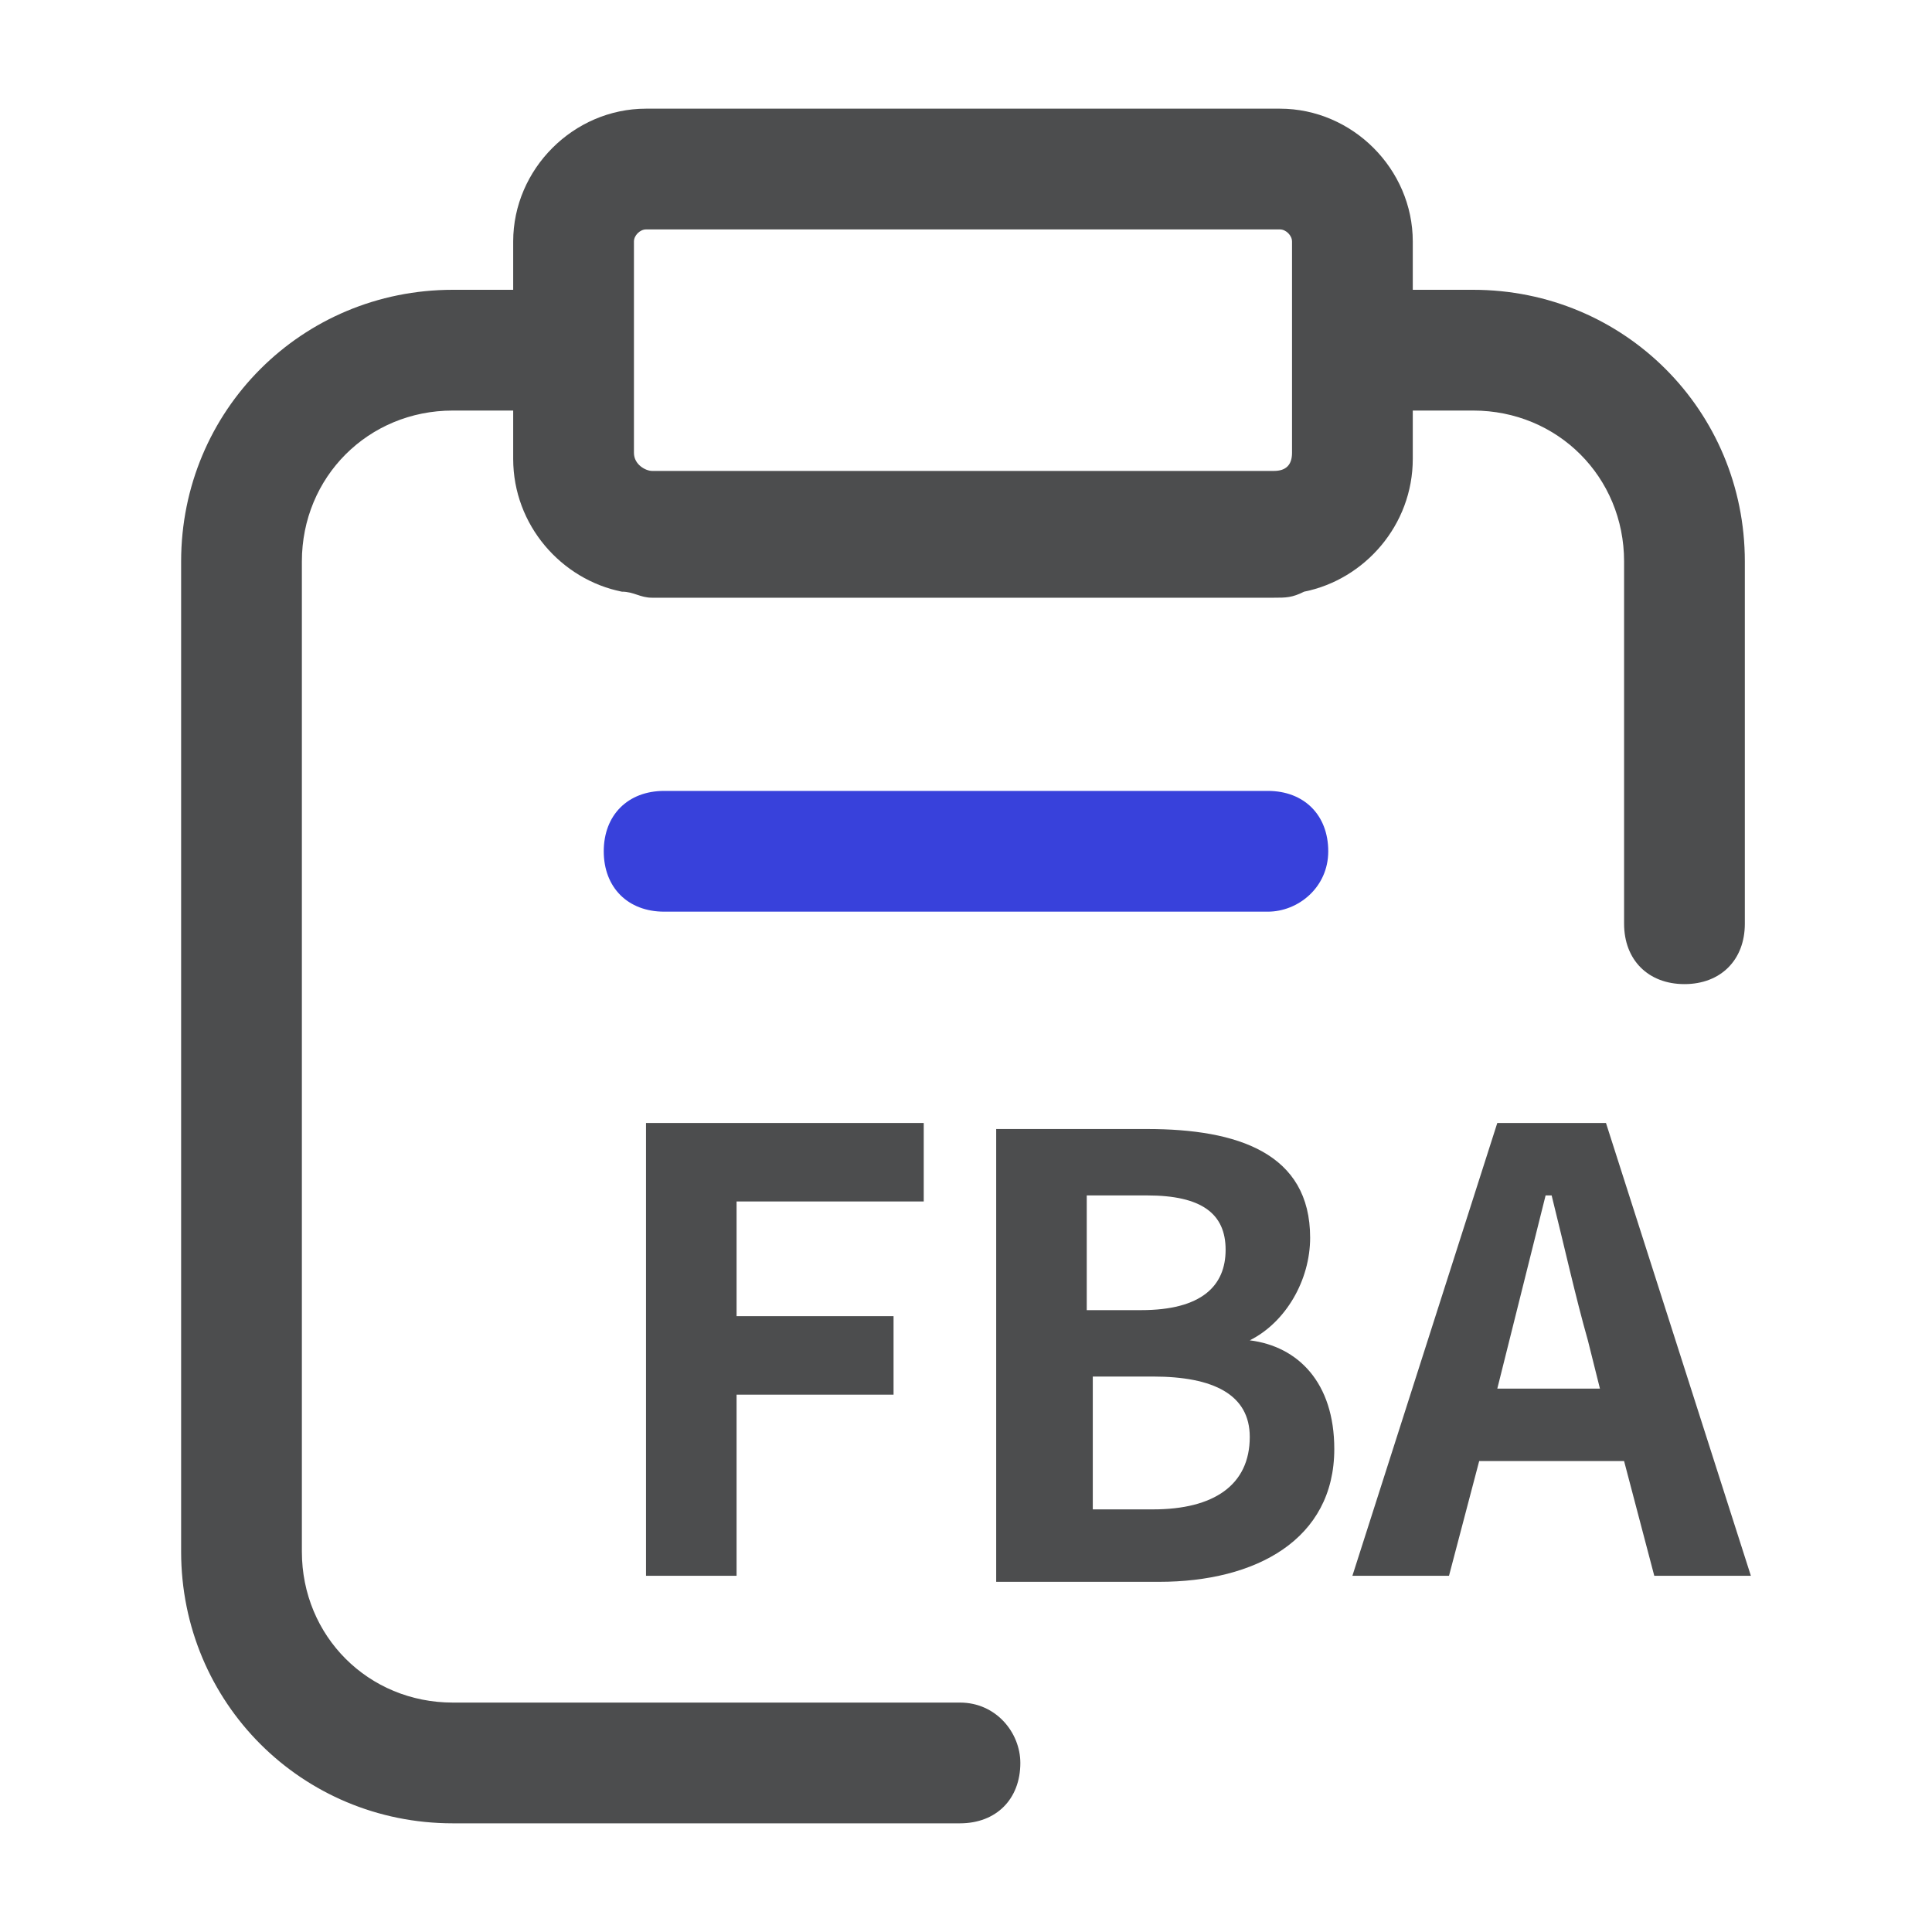 <?xml version="1.0" encoding="utf-8"?>
<!-- Generator: Adobe Illustrator 19.0.0, SVG Export Plug-In . SVG Version: 6.00 Build 0)  -->
<svg version="1.1" id="图层_1" xmlns="http://www.w3.org/2000/svg" xmlns:xlink="http://www.w3.org/1999/xlink" x="0px" y="0px"
	 viewBox="0 0 32 32" style="enable-background:new 0 0 32 32;" xml:space="preserve">
<style type="text/css">
	.st0{fill:#3841DB;}
	.st1{fill:#4C4D4E;}
</style>
<path id="XMLID_917_" class="st0" d="M21,15.1H11c-0.6,0-1-0.4-1-1s0.4-1,1-1h10c0.6,0,1,0.4,1,1S21.5,15.1,21,15.1z"/>
<g id="XMLID_3_">
	<polygon id="XMLID_4_" class="st1" points="15.3,19.9 15.3,18.6 10.7,18.6 10.7,26.1 12.2,26.1 12.2,23.1 14.8,23.1 14.8,21.8 
		12.2,21.8 12.2,19.9 	"/>
	<path id="XMLID_18_" class="st1" d="M20.7,22.2L20.7,22.2c0.6-0.3,1-1,1-1.7c0-1.4-1.2-1.8-2.7-1.8h-2.5v7.5h2.7
		c1.6,0,2.9-0.7,2.9-2.2C22.1,22.9,21.5,22.3,20.7,22.2z M18.1,19.8H19c0.9,0,1.3,0.3,1.3,0.9s-0.4,1-1.4,1H18v-1.9H18.1z M19.1,25
		h-1v-2.2h1c1,0,1.6,0.3,1.6,1C20.7,24.6,20.1,25,19.1,25z"/>
	<path id="XMLID_23_" class="st1" d="M26.6,18.6h-1.8l-2.4,7.5H24l0.5-1.9h2.4l0.5,1.9H29L26.6,18.6z M24.8,23l0.2-0.8
		c0.2-0.8,0.4-1.6,0.6-2.4h0.1c0.2,0.8,0.4,1.7,0.6,2.4l0.2,0.8H24.8z"/>
	<path id="XMLID_26_" class="st1" d="M15.9,28.2H7.5c-1.4,0-2.5-1.1-2.5-2.5V9.3c0-1.4,1.1-2.5,2.5-2.5h1v0.7v0.1
		c0,1.1,0.8,2,1.8,2.2c0.2,0,0.3,0.1,0.5,0.1h10.3c0.2,0,0.3,0,0.5-0.1c1-0.2,1.8-1.1,1.8-2.2V7.5V6.8h1c1.4,0,2.5,1.1,2.5,2.5v6
		l0,0l0,0c0,0.6,0.4,1,1,1s1-0.4,1-1l0,0l0,0v-6c0-2.5-2-4.5-4.5-4.5h-1V4c0-1.2-1-2.2-2.2-2.2H10.7c-1.2,0-2.2,1-2.2,2.2v0.8h-1
		C5,4.8,3,6.8,3,9.3v16.4c0,2.5,2,4.5,4.5,4.5h8.4c0.6,0,1-0.4,1-1C16.9,28.7,16.5,28.2,15.9,28.2z M10.5,4c0-0.1,0.1-0.2,0.2-0.2
		h10.5c0.1,0,0.2,0.1,0.2,0.2v0.8v2.7c0,0.2-0.1,0.3-0.3,0.3H10.8c-0.1,0-0.3-0.1-0.3-0.3L10.5,4z"/>
</g>
</svg>
